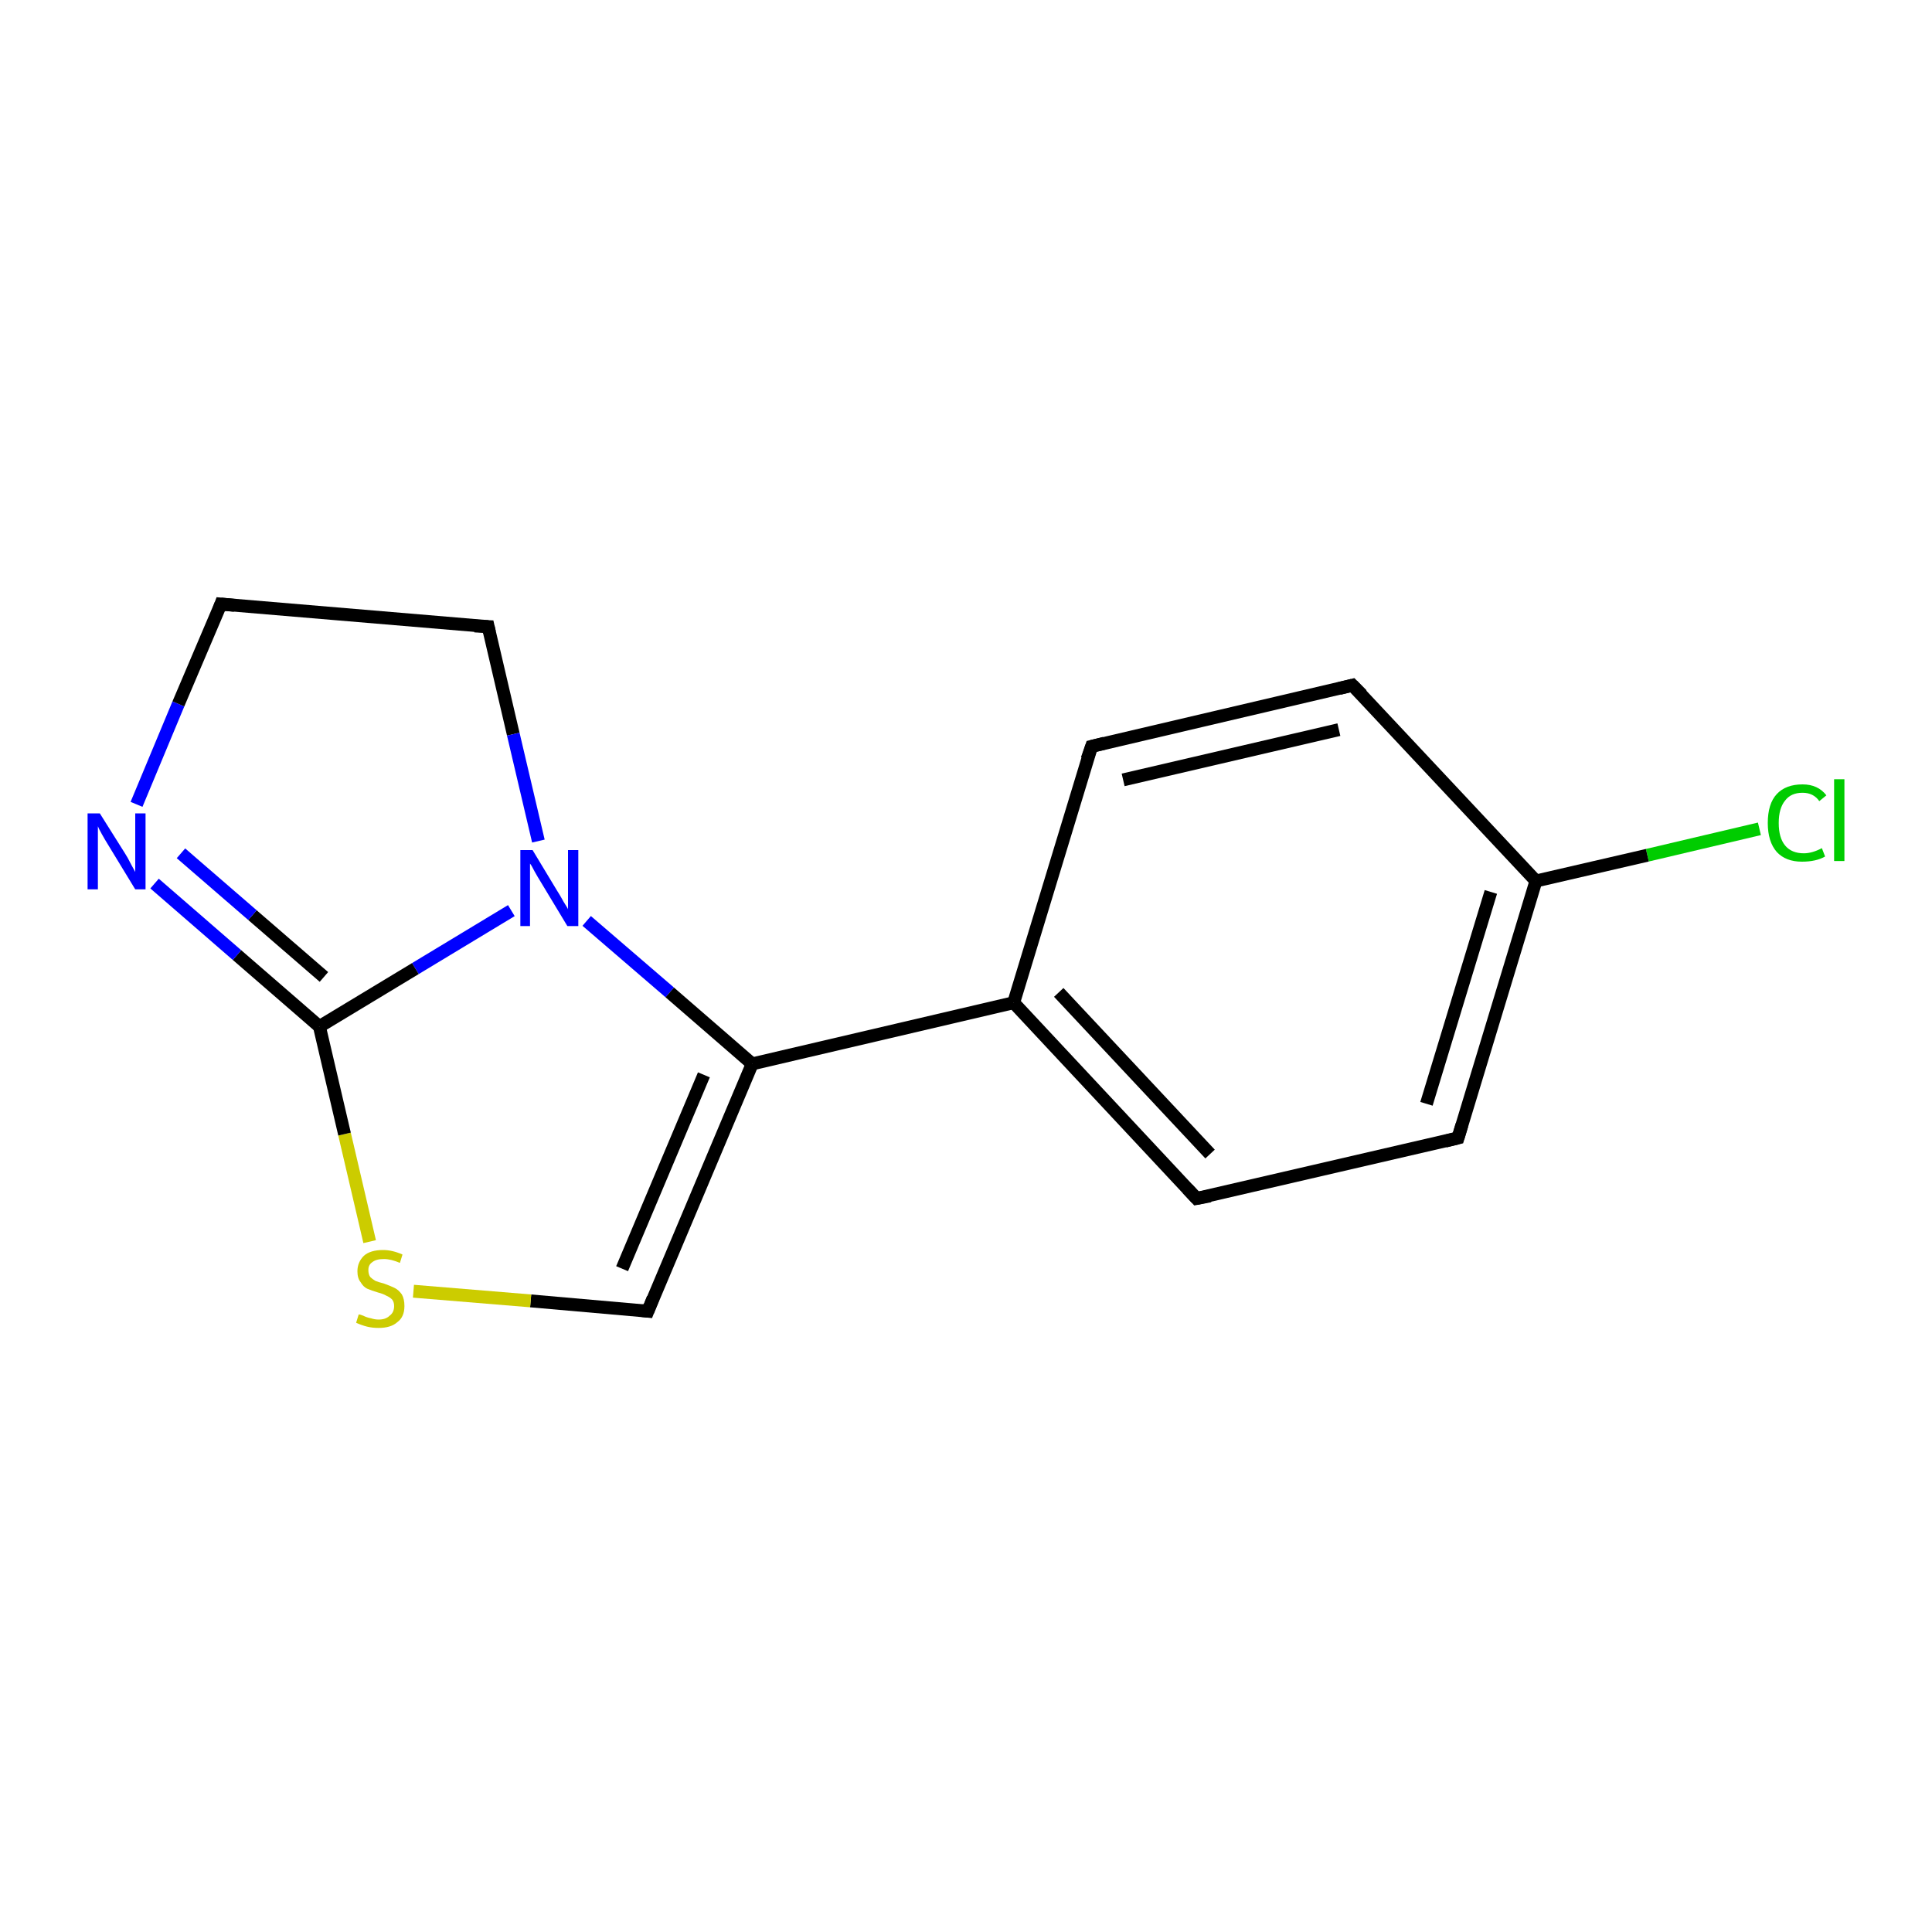 <?xml version='1.0' encoding='iso-8859-1'?>
<svg version='1.1' baseProfile='full'
              xmlns='http://www.w3.org/2000/svg'
                      xmlns:rdkit='http://www.rdkit.org/xml'
                      xmlns:xlink='http://www.w3.org/1999/xlink'
                  xml:space='preserve'
width='300px' height='300px' viewBox='0 0 300 300'>
<!-- END OF HEADER -->
<rect style='opacity:1.0;fill:#FFFFFF;stroke:none' width='300.0' height='300.0' x='0.0' y='0.0'> </rect>
<path class='bond-0 atom-0 atom-1' d='M 273.2,128.7 L 255.8,132.8' style='fill:none;fill-rule:evenodd;stroke:#00CC00;stroke-width:2.0px;stroke-linecap:butt;stroke-linejoin:miter;stroke-opacity:1' />
<path class='bond-0 atom-0 atom-1' d='M 255.8,132.8 L 238.5,136.8' style='fill:none;fill-rule:evenodd;stroke:#000000;stroke-width:2.0px;stroke-linecap:butt;stroke-linejoin:miter;stroke-opacity:1' />
<path class='bond-1 atom-1 atom-2' d='M 238.5,136.8 L 226.4,176.7' style='fill:none;fill-rule:evenodd;stroke:#000000;stroke-width:2.0px;stroke-linecap:butt;stroke-linejoin:miter;stroke-opacity:1' />
<path class='bond-1 atom-1 atom-2' d='M 231.5,138.5 L 221.5,171.4' style='fill:none;fill-rule:evenodd;stroke:#000000;stroke-width:2.0px;stroke-linecap:butt;stroke-linejoin:miter;stroke-opacity:1' />
<path class='bond-2 atom-2 atom-3' d='M 226.4,176.7 L 185.8,186.1' style='fill:none;fill-rule:evenodd;stroke:#000000;stroke-width:2.0px;stroke-linecap:butt;stroke-linejoin:miter;stroke-opacity:1' />
<path class='bond-3 atom-3 atom-4' d='M 185.8,186.1 L 157.4,155.7' style='fill:none;fill-rule:evenodd;stroke:#000000;stroke-width:2.0px;stroke-linecap:butt;stroke-linejoin:miter;stroke-opacity:1' />
<path class='bond-3 atom-3 atom-4' d='M 187.9,179.2 L 164.4,154.1' style='fill:none;fill-rule:evenodd;stroke:#000000;stroke-width:2.0px;stroke-linecap:butt;stroke-linejoin:miter;stroke-opacity:1' />
<path class='bond-4 atom-4 atom-5' d='M 157.4,155.7 L 169.5,115.9' style='fill:none;fill-rule:evenodd;stroke:#000000;stroke-width:2.0px;stroke-linecap:butt;stroke-linejoin:miter;stroke-opacity:1' />
<path class='bond-5 atom-5 atom-6' d='M 169.5,115.9 L 210.0,106.4' style='fill:none;fill-rule:evenodd;stroke:#000000;stroke-width:2.0px;stroke-linecap:butt;stroke-linejoin:miter;stroke-opacity:1' />
<path class='bond-5 atom-5 atom-6' d='M 174.4,121.1 L 207.9,113.3' style='fill:none;fill-rule:evenodd;stroke:#000000;stroke-width:2.0px;stroke-linecap:butt;stroke-linejoin:miter;stroke-opacity:1' />
<path class='bond-6 atom-4 atom-7' d='M 157.4,155.7 L 116.8,165.2' style='fill:none;fill-rule:evenodd;stroke:#000000;stroke-width:2.0px;stroke-linecap:butt;stroke-linejoin:miter;stroke-opacity:1' />
<path class='bond-7 atom-7 atom-8' d='M 116.8,165.2 L 100.6,203.6' style='fill:none;fill-rule:evenodd;stroke:#000000;stroke-width:2.0px;stroke-linecap:butt;stroke-linejoin:miter;stroke-opacity:1' />
<path class='bond-7 atom-7 atom-8' d='M 109.3,166.9 L 96.6,197.0' style='fill:none;fill-rule:evenodd;stroke:#000000;stroke-width:2.0px;stroke-linecap:butt;stroke-linejoin:miter;stroke-opacity:1' />
<path class='bond-8 atom-8 atom-9' d='M 100.6,203.6 L 82.4,202.0' style='fill:none;fill-rule:evenodd;stroke:#000000;stroke-width:2.0px;stroke-linecap:butt;stroke-linejoin:miter;stroke-opacity:1' />
<path class='bond-8 atom-8 atom-9' d='M 82.4,202.0 L 64.2,200.5' style='fill:none;fill-rule:evenodd;stroke:#CCCC00;stroke-width:2.0px;stroke-linecap:butt;stroke-linejoin:miter;stroke-opacity:1' />
<path class='bond-9 atom-9 atom-10' d='M 57.4,192.8 L 53.5,176.1' style='fill:none;fill-rule:evenodd;stroke:#CCCC00;stroke-width:2.0px;stroke-linecap:butt;stroke-linejoin:miter;stroke-opacity:1' />
<path class='bond-9 atom-9 atom-10' d='M 53.5,176.1 L 49.6,159.4' style='fill:none;fill-rule:evenodd;stroke:#000000;stroke-width:2.0px;stroke-linecap:butt;stroke-linejoin:miter;stroke-opacity:1' />
<path class='bond-10 atom-10 atom-11' d='M 49.6,159.4 L 36.8,148.3' style='fill:none;fill-rule:evenodd;stroke:#000000;stroke-width:2.0px;stroke-linecap:butt;stroke-linejoin:miter;stroke-opacity:1' />
<path class='bond-10 atom-10 atom-11' d='M 36.8,148.3 L 24.0,137.2' style='fill:none;fill-rule:evenodd;stroke:#0000FF;stroke-width:2.0px;stroke-linecap:butt;stroke-linejoin:miter;stroke-opacity:1' />
<path class='bond-10 atom-10 atom-11' d='M 50.3,151.7 L 39.2,142.1' style='fill:none;fill-rule:evenodd;stroke:#000000;stroke-width:2.0px;stroke-linecap:butt;stroke-linejoin:miter;stroke-opacity:1' />
<path class='bond-10 atom-10 atom-11' d='M 39.2,142.1 L 28.1,132.5' style='fill:none;fill-rule:evenodd;stroke:#0000FF;stroke-width:2.0px;stroke-linecap:butt;stroke-linejoin:miter;stroke-opacity:1' />
<path class='bond-11 atom-11 atom-12' d='M 21.2,124.9 L 27.7,109.3' style='fill:none;fill-rule:evenodd;stroke:#0000FF;stroke-width:2.0px;stroke-linecap:butt;stroke-linejoin:miter;stroke-opacity:1' />
<path class='bond-11 atom-11 atom-12' d='M 27.7,109.3 L 34.3,93.8' style='fill:none;fill-rule:evenodd;stroke:#000000;stroke-width:2.0px;stroke-linecap:butt;stroke-linejoin:miter;stroke-opacity:1' />
<path class='bond-12 atom-12 atom-13' d='M 34.3,93.8 L 75.8,97.3' style='fill:none;fill-rule:evenodd;stroke:#000000;stroke-width:2.0px;stroke-linecap:butt;stroke-linejoin:miter;stroke-opacity:1' />
<path class='bond-13 atom-13 atom-14' d='M 75.8,97.3 L 79.7,114.0' style='fill:none;fill-rule:evenodd;stroke:#000000;stroke-width:2.0px;stroke-linecap:butt;stroke-linejoin:miter;stroke-opacity:1' />
<path class='bond-13 atom-13 atom-14' d='M 79.7,114.0 L 83.6,130.6' style='fill:none;fill-rule:evenodd;stroke:#0000FF;stroke-width:2.0px;stroke-linecap:butt;stroke-linejoin:miter;stroke-opacity:1' />
<path class='bond-14 atom-6 atom-1' d='M 210.0,106.4 L 238.5,136.8' style='fill:none;fill-rule:evenodd;stroke:#000000;stroke-width:2.0px;stroke-linecap:butt;stroke-linejoin:miter;stroke-opacity:1' />
<path class='bond-15 atom-14 atom-7' d='M 91.1,143.0 L 104.0,154.1' style='fill:none;fill-rule:evenodd;stroke:#0000FF;stroke-width:2.0px;stroke-linecap:butt;stroke-linejoin:miter;stroke-opacity:1' />
<path class='bond-15 atom-14 atom-7' d='M 104.0,154.1 L 116.8,165.2' style='fill:none;fill-rule:evenodd;stroke:#000000;stroke-width:2.0px;stroke-linecap:butt;stroke-linejoin:miter;stroke-opacity:1' />
<path class='bond-16 atom-14 atom-10' d='M 79.4,141.4 L 64.5,150.4' style='fill:none;fill-rule:evenodd;stroke:#0000FF;stroke-width:2.0px;stroke-linecap:butt;stroke-linejoin:miter;stroke-opacity:1' />
<path class='bond-16 atom-14 atom-10' d='M 64.5,150.4 L 49.6,159.4' style='fill:none;fill-rule:evenodd;stroke:#000000;stroke-width:2.0px;stroke-linecap:butt;stroke-linejoin:miter;stroke-opacity:1' />
<path d='M 227.0,174.7 L 226.4,176.7 L 224.4,177.2' style='fill:none;stroke:#000000;stroke-width:2.0px;stroke-linecap:butt;stroke-linejoin:miter;stroke-opacity:1;' />
<path d='M 187.9,185.7 L 185.8,186.1 L 184.4,184.6' style='fill:none;stroke:#000000;stroke-width:2.0px;stroke-linecap:butt;stroke-linejoin:miter;stroke-opacity:1;' />
<path d='M 168.8,117.9 L 169.5,115.9 L 171.5,115.4' style='fill:none;stroke:#000000;stroke-width:2.0px;stroke-linecap:butt;stroke-linejoin:miter;stroke-opacity:1;' />
<path d='M 208.0,106.9 L 210.0,106.4 L 211.5,107.9' style='fill:none;stroke:#000000;stroke-width:2.0px;stroke-linecap:butt;stroke-linejoin:miter;stroke-opacity:1;' />
<path d='M 101.4,201.6 L 100.6,203.6 L 99.7,203.5' style='fill:none;stroke:#000000;stroke-width:2.0px;stroke-linecap:butt;stroke-linejoin:miter;stroke-opacity:1;' />
<path d='M 34.0,94.6 L 34.3,93.8 L 36.4,94.0' style='fill:none;stroke:#000000;stroke-width:2.0px;stroke-linecap:butt;stroke-linejoin:miter;stroke-opacity:1;' />
<path d='M 73.7,97.2 L 75.8,97.3 L 76.0,98.2' style='fill:none;stroke:#000000;stroke-width:2.0px;stroke-linecap:butt;stroke-linejoin:miter;stroke-opacity:1;' />
<path class='atom-0' d='M 274.5 127.8
Q 274.5 124.8, 275.9 123.3
Q 277.3 121.8, 279.9 121.8
Q 282.3 121.8, 283.6 123.5
L 282.5 124.4
Q 281.6 123.1, 279.9 123.1
Q 278.1 123.1, 277.2 124.3
Q 276.2 125.5, 276.2 127.8
Q 276.2 130.1, 277.2 131.3
Q 278.2 132.5, 280.1 132.5
Q 281.4 132.5, 282.9 131.7
L 283.4 133.0
Q 282.7 133.4, 281.8 133.6
Q 280.9 133.8, 279.8 133.8
Q 277.3 133.8, 275.9 132.3
Q 274.5 130.7, 274.5 127.8
' fill='#00CC00'/>
<path class='atom-0' d='M 284.8 121.0
L 286.4 121.0
L 286.4 133.7
L 284.8 133.7
L 284.8 121.0
' fill='#00CC00'/>
<path class='atom-9' d='M 55.7 204.1
Q 55.9 204.1, 56.4 204.3
Q 57.0 204.6, 57.6 204.7
Q 58.2 204.9, 58.8 204.9
Q 59.9 204.9, 60.5 204.3
Q 61.2 203.8, 61.2 202.8
Q 61.2 202.2, 60.9 201.8
Q 60.5 201.4, 60.0 201.2
Q 59.5 200.9, 58.7 200.7
Q 57.7 200.4, 57.0 200.1
Q 56.4 199.8, 56.0 199.1
Q 55.5 198.5, 55.5 197.4
Q 55.5 196.0, 56.5 195.0
Q 57.5 194.1, 59.5 194.1
Q 60.9 194.1, 62.5 194.8
L 62.1 196.1
Q 60.7 195.5, 59.6 195.5
Q 58.4 195.5, 57.8 196.0
Q 57.2 196.4, 57.2 197.2
Q 57.2 197.9, 57.5 198.3
Q 57.8 198.6, 58.3 198.9
Q 58.8 199.1, 59.6 199.3
Q 60.7 199.7, 61.3 200.0
Q 61.9 200.3, 62.4 201.0
Q 62.8 201.7, 62.8 202.8
Q 62.8 204.5, 61.7 205.3
Q 60.7 206.2, 58.8 206.2
Q 57.8 206.2, 57.0 206.0
Q 56.2 205.8, 55.3 205.4
L 55.7 204.1
' fill='#CCCC00'/>
<path class='atom-11' d='M 15.5 126.3
L 19.4 132.5
Q 19.8 133.1, 20.4 134.3
Q 21.0 135.4, 21.0 135.4
L 21.0 126.3
L 22.6 126.3
L 22.6 138.1
L 21.0 138.1
L 16.8 131.2
Q 16.3 130.4, 15.8 129.5
Q 15.3 128.6, 15.2 128.3
L 15.2 138.1
L 13.6 138.1
L 13.6 126.3
L 15.5 126.3
' fill='#0000FF'/>
<path class='atom-14' d='M 82.7 132.0
L 86.5 138.3
Q 86.9 138.9, 87.5 140.0
Q 88.2 141.1, 88.2 141.2
L 88.2 132.0
L 89.8 132.0
L 89.8 143.8
L 88.1 143.8
L 84.0 137.0
Q 83.5 136.2, 83.0 135.3
Q 82.5 134.3, 82.3 134.1
L 82.3 143.8
L 80.8 143.8
L 80.8 132.0
L 82.7 132.0
' fill='#0000FF'/>
</svg>
